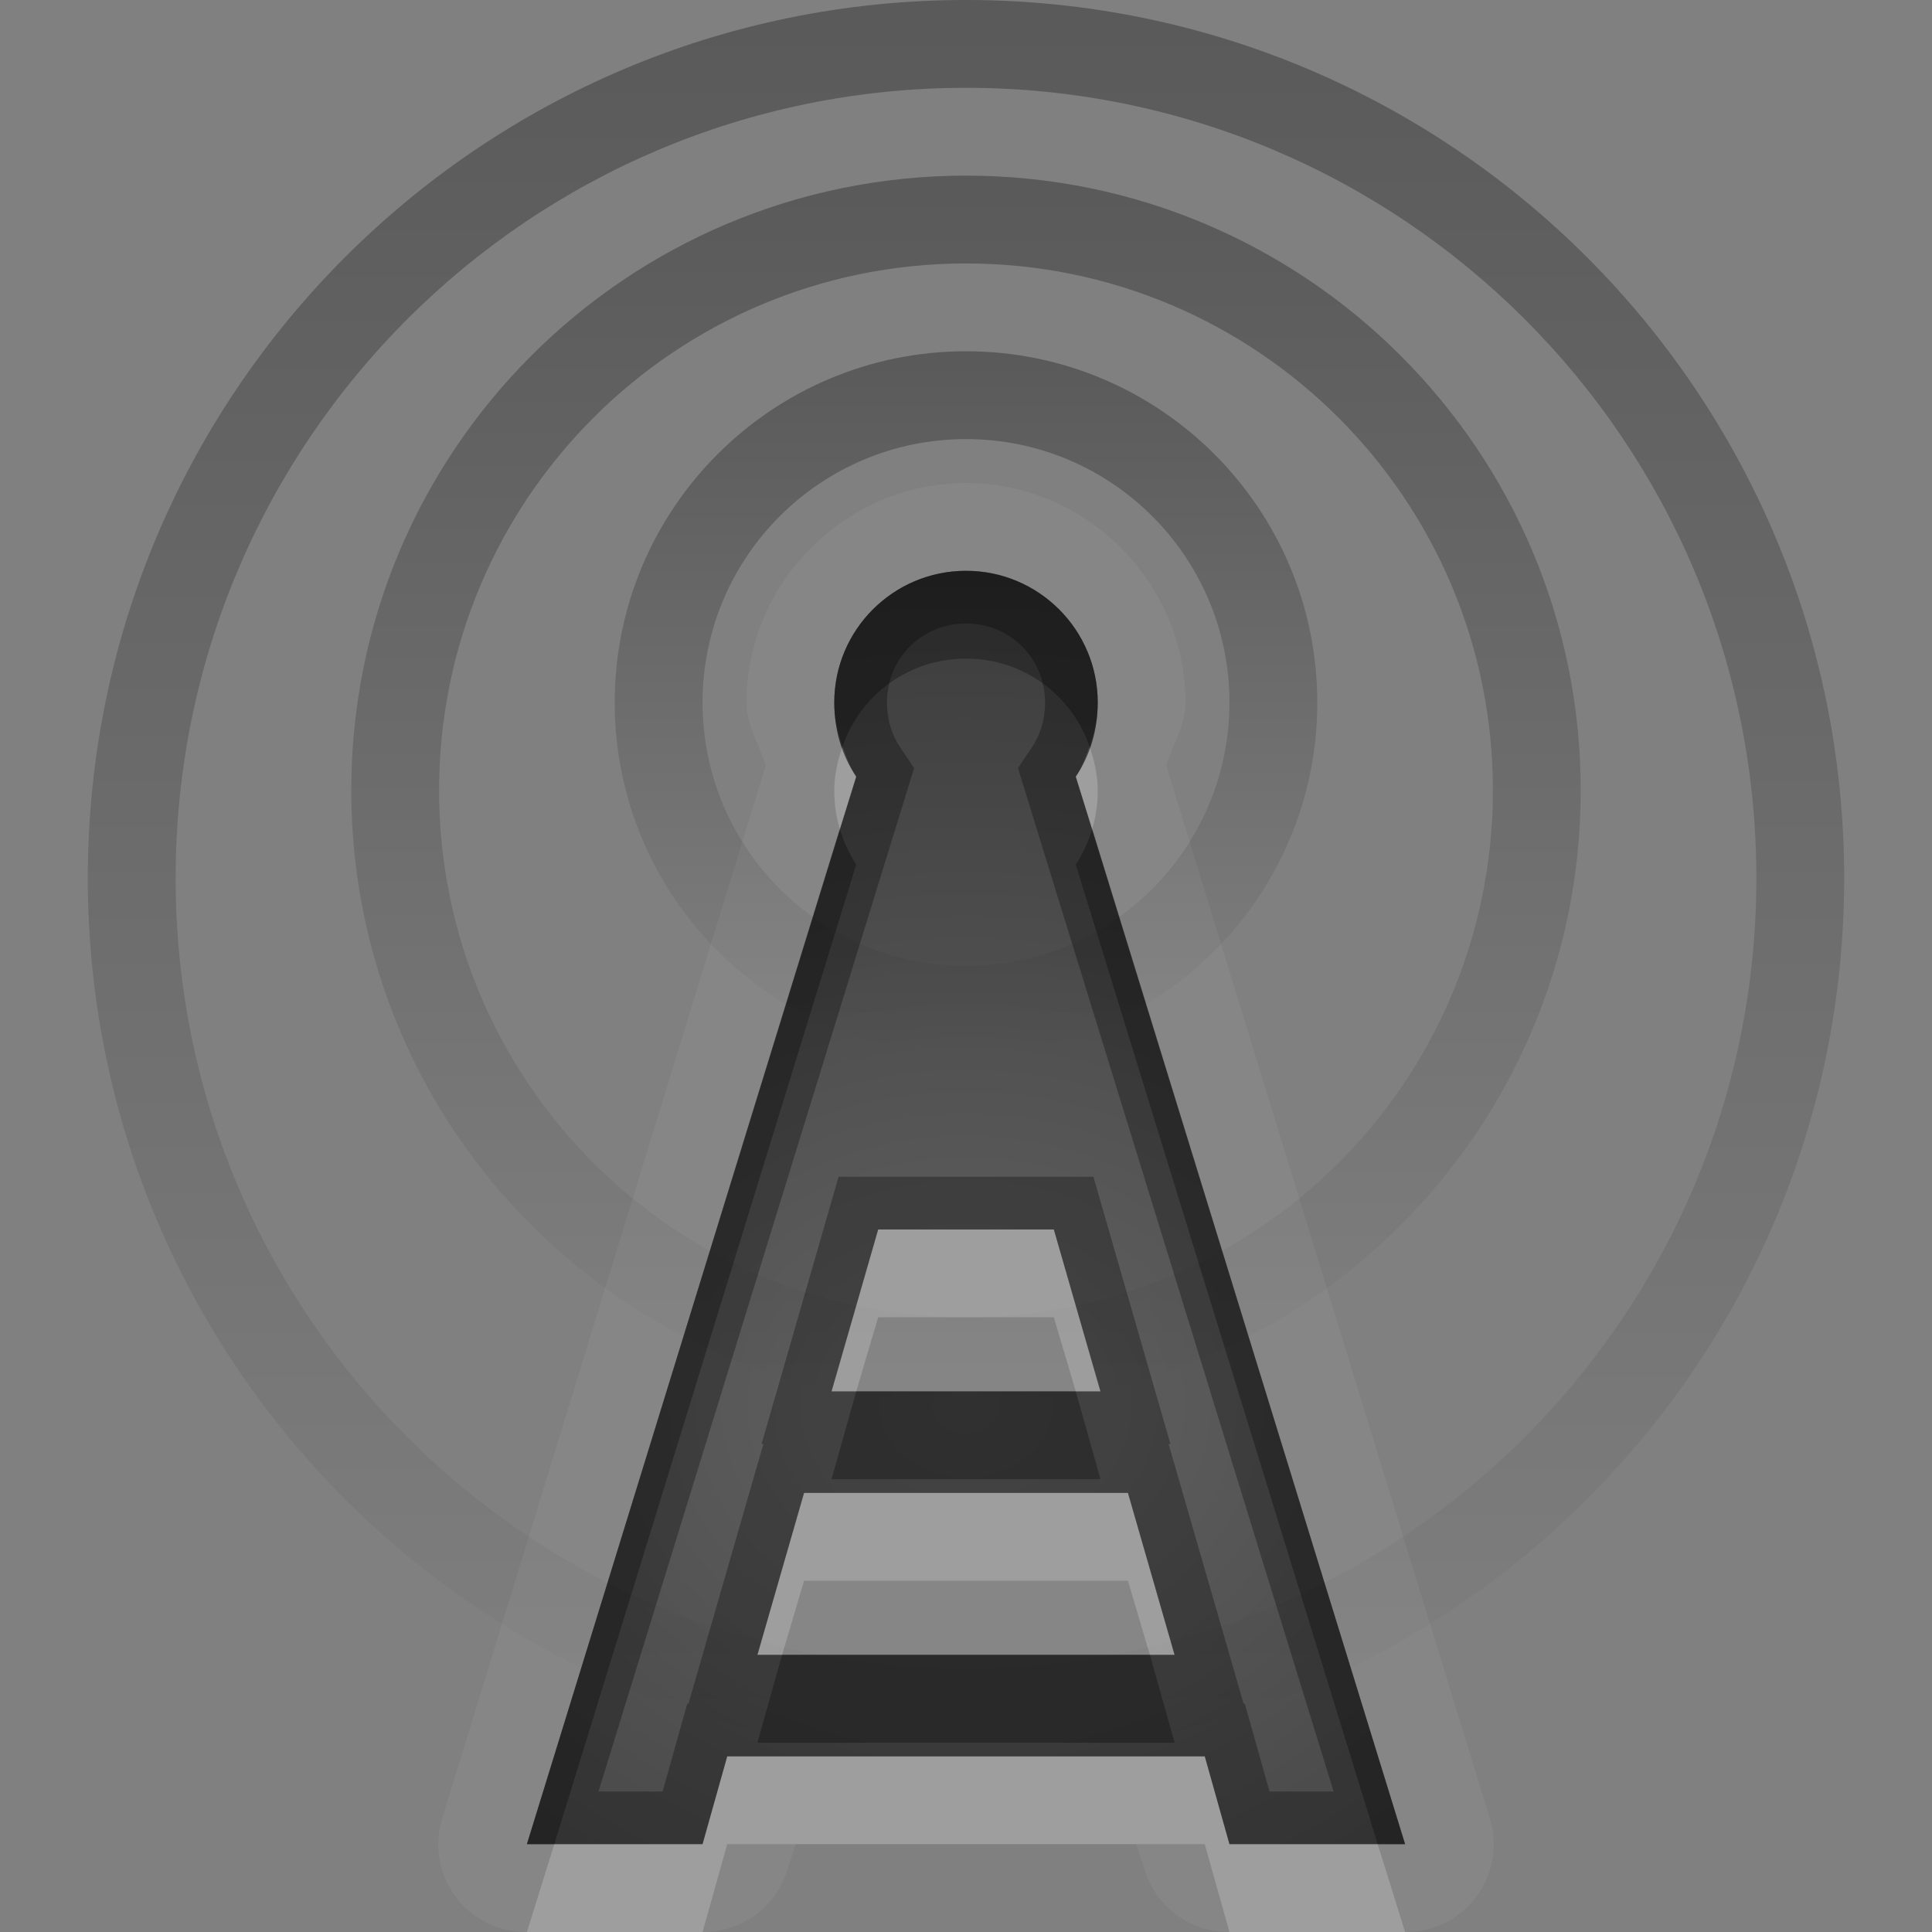 <?xml version="1.0" encoding="UTF-8" standalone="no"?>
<svg xmlns="http://www.w3.org/2000/svg" xmlns:xlink="http://www.w3.org/1999/xlink" xmlns:sodipodi="http://sodipodi.sourceforge.net/DTD/sodipodi-0.dtd" xmlns:inkscape="http://www.inkscape.org/namespaces/inkscape" width="22" height="22" version="1.0">
 <rect width="100%" height="100%" fill="#808080" stroke="none"/>
 <defs id="defs4">
  <linearGradient gradientUnits="userSpaceOnUse" y2="19.387" x2="0" y1="0.922" gradientTransform="scale(0.922,1.085)" id="linearGradient4222">
   <stop id="stop4224" stop-opacity="0.235"/>
   <stop id="stop4226" offset="1" stop-opacity="0.549"/>
  </linearGradient>
  <linearGradient inkscape:collect="always" id="linearGradient3693">
   <stop id="stop3695"/>
   <stop offset="1" id="stop3697" stop-opacity="0"/>
  </linearGradient>
  <linearGradient inkscape:collect="always" xlink:href="#StandardGradient" id="linearGradient2549" gradientUnits="userSpaceOnUse" gradientTransform="matrix(0.925,0,0,1.087,16.94,2.998)" y1="0.922" x2="0" y2="17.478"/>
  <linearGradient id="StandardGradient" gradientTransform="scale(0.922,1.085)" y1="0.922" x2="0" y2="19.387" gradientUnits="userSpaceOnUse">
   <stop id="stop3283" stop-opacity="0.863"/>
   <stop offset="1" id="stop2651" stop-opacity="0.471"/>
  </linearGradient>
  <linearGradient inkscape:collect="always" xlink:href="#StandardGradient" id="linearGradient2406" gradientUnits="userSpaceOnUse" gradientTransform="matrix(0.922,0,0,1.085,0,-1)" y1="2.766" x2="0" y2="19.387"/>
  <linearGradient inkscape:collect="always" xlink:href="#StandardGradient" id="linearGradient4636" gradientUnits="userSpaceOnUse" gradientTransform="matrix(0.922,0,0,1.085,-1.7235065e-2,0.969)" y1="2.766" x2="0" y2="15.702"/>
  <linearGradient inkscape:collect="always" xlink:href="#StandardGradient" id="linearGradient2405" gradientUnits="userSpaceOnUse" gradientTransform="matrix(0.922,0,0,1.085,-1.7235065e-2,-3.125e-2)" y1="2.766" x2="0" y2="15.702"/>
  <linearGradient inkscape:collect="always" xlink:href="#StandardGradient" id="linearGradient2407" gradientUnits="userSpaceOnUse" gradientTransform="matrix(0.922,0,0,1.085,-1.7235065e-2,-1.031)" y1="2.766" x2="0" y2="15.702"/>
  <linearGradient inkscape:collect="always" xlink:href="#StandardGradient" id="linearGradient2542" gradientUnits="userSpaceOnUse" gradientTransform="matrix(0.925,0,0,1.087,-2.06,5.998)" y1="0.922" x2="0" y2="17.478"/>
  <linearGradient inkscape:collect="always" xlink:href="#StandardGradient" id="linearGradient3644" gradientUnits="userSpaceOnUse" gradientTransform="matrix(0.922,0,0,1.085,-30.017,-0.031)" y1="2.766" x2="0" y2="15.702"/>
  <clipPath id="clipPath3651">
   <path d="m -30,0 0,22 22,0 0,-22 -22,0 z m 4,2 3.969,0 c 0.554,0 1,0.446 1,1 l 0,1 8.5,0 c 0.67,0 1.244,0.396 1.438,1 C -11.04,5.154 -11,5.327 -11,5.5 l 0,0.5 -5,0 -1,0 -4.219,0 L -27,6 l 0,-1 0,-2 c 0,-0.554 0.446,-1 1,-1 z m -0.5,5 5,0 8,0 2,0 c 0.831,0 1.5,0.669 1.5,1.5 l 0,8 c 0,0.831 -0.669,1.5 -1.5,1.5 l -0.5,0 0,0.25 0,1.25 c 0,0.831 -0.669,1.5 -1.5,1.5 l -8,0 c -0.831,0 -1.5,-0.669 -1.5,-1.5 l 0,-1.5 -3.5,0 c -0.831,0 -1.5,-0.669 -1.5,-1.5 l 0,-8 C -28,7.669 -27.331,7 -26.5,7 z m 6,2 C -20.777,9 -21,9.223 -21,9.5 l 0,9 c 0,0.277 0.223,0.5 0.5,0.5 l 6,0 c 0.277,0 0.5,-0.223 0.5,-0.5 l 0,-9 C -14,9.223 -14.223,9 -14.5,9 l -2.906,0 -2.094,0 -1,0 z" id="path3653"/>
  </clipPath>
  <linearGradient inkscape:collect="always" xlink:href="#linearGradient3693" id="linearGradient3663" x1="1" x2="21" gradientUnits="userSpaceOnUse" gradientTransform="matrix(0,1,-1,0,22,-1)"/>
  <linearGradient inkscape:collect="always" xlink:href="#linearGradient3693" id="linearGradient3676" x1="4" x2="18" gradientUnits="userSpaceOnUse" gradientTransform="matrix(0,1,-1,0,21,-2)"/>
  <linearGradient inkscape:collect="always" xlink:href="#linearGradient3693" id="linearGradient3699" x1="7" x2="15" gradientUnits="userSpaceOnUse" gradientTransform="matrix(0,1,-1,0,20,-3)"/>
  <linearGradient inkscape:collect="always" xlink:href="#StandardGradient" id="linearGradient3731" gradientUnits="userSpaceOnUse" y1="8" x2="0" y2="21.04" gradientTransform="translate(0,20)"/>
  <linearGradient inkscape:collect="always" xlink:href="#StandardGradient" id="linearGradient3736" gradientUnits="userSpaceOnUse" y1="8" x2="0" y2="21.04"/>
  <clipPath id="clipPath3766">
   <path d="m -30,0 0,22 22,0 0,-4 -3,0 0,3 -3,0 0,-3 -3,0 0,-3 3,0 0,-3 3,0 0,3 3,0 0,-15 -22,0 z m 11,8 c 1.105,0 2,0.895 2,2 0,1.105 -0.895,2 -2,2 -1.105,0 -2,-0.895 -2,-2 0,-1.105 0.895,-2 2,-2 z m 0,5 c 0,0 1.876,0.043 2.656,1.031 l -0.656,0 A 0.984,0.984 0 0 0 -17.969,15 l 0,3 A 0.984,0.984 0 0 0 -17,18.969 l 0.531,0 C -16.725,20.162 -17,21 -17,21 l -4,0 c 0,0 -1.076,-3.355 -1,-6 0.057,-2.012 3,-2 3,-2 z" id="path3768"/>
  </clipPath>
  <linearGradient inkscape:collect="always" xlink:href="#StandardGradient" id="linearGradient3862" gradientUnits="userSpaceOnUse" y1="7" x2="0" y2="21.04" gradientTransform="translate(0,1)"/>
  <linearGradient inkscape:collect="always" xlink:href="#StandardGradient" id="linearGradient3864" gradientUnits="userSpaceOnUse" y1="7" x2="0" y2="21.04"/>
  <linearGradient inkscape:collect="always" xlink:href="#StandardGradient" id="linearGradient3878" gradientUnits="userSpaceOnUse" y1="7" x2="0" y2="21.04" gradientTransform="translate(-30,0)"/>
  <clipPath id="clipPath3885">
   <path d="m -30,0 0,22 22,0 0,-22 -22,0 z m 11,6.5 c 0.828,0 1.5,0.672 1.5,1.5 0,0.311 -0.088,0.604 -0.25,0.844 L -14,21 l -2,0 -0.281,-1 -5.438,0 L -22,21 -24,21 -20.25,8.844 C -20.412,8.604 -20.5,8.311 -20.5,8 c 0,-0.828 0.672,-1.5 1.5,-1.5 z m -1,7.5 -0.531,1.844 3.062,0 L -18,14 l -2,0 z m -0.844,3 -0.531,1.844 4.75,0 L -17.156,17 l -3.688,0 z" id="path3887"/>
  </clipPath>
  <radialGradient inkscape:collect="always" xlink:href="#linearGradient4222" id="radialGradient4220" cx="11" cy="15.302" r="5" gradientTransform="matrix(2.4,-8.3179322e-8,6.9316106e-8,2,-15.4,-14.603)" gradientUnits="userSpaceOnUse"/>
 </defs>
 <g inkscape:label="Calque 1" id="layer1" inkscape:groupmode="layer">
  <path d="M 11 5.5 C 9.632 5.5 8.5 6.632 8.5 8 C 8.5 8.255 8.646 8.478 8.719 8.719 L 5.031 20.719 A 0.999 0.999 0 0 0 6 22 L 8 22 A 0.999 0.999 0 0 0 8.969 21.281 L 9.062 21 L 12.938 21 L 13.031 21.281 A 0.999 0.999 0 0 0 14 22 L 16 22 A 0.999 0.999 0 0 0 16.969 20.719 L 13.281 8.719 C 13.354 8.478 13.5 8.255 13.5 8 C 13.5 6.632 12.368 5.5 11 5.5 z M 11 6.5 C 11.828 6.5 12.5 7.172 12.5 8 C 12.5 8.311 12.412 8.604 12.25 8.844 L 16 21 L 14 21 L 13.719 20 L 8.281 20 L 8 21 L 6 21 L 9.75 8.844 C 9.588 8.604 9.5 8.311 9.5 8 C 9.5 7.172 10.172 6.5 11 6.5 z M 10 14 L 9.469 15.844 L 12.531 15.844 L 12 14 L 10 14 z M 9.156 17 L 8.625 18.844 L 13.375 18.844 L 12.844 17 L 9.156 17 z " id="path5105" opacity="0.05" fill="#ffffff" color="#000000"/>
  <path d="M 21,10 C 21,4.477 16.523,0 11,0 5.477,0 1,4.477 1,10 c 0,5.523 4.477,10 10,10 5.523,0 10,-4.477 10,-10 z m -1,0 c 0,1.332 -0.289,2.596 -0.808,3.733 C 17.773,16.841 14.639,19 11,19 6.029,19 2,14.971 2,10 2,5.029 6.029,1 11,1 c 4.971,0 9,4.029 9,9 z" id="path2880" sodipodi:nodetypes="csssccssssc" opacity="0.3" fill="url(#linearGradient3663)" color="#000000"/>
  <path d="M 18,9 C 18,5.134 14.866,2 11,2 7.134,2 4,5.134 4,9 c 0,3.866 3.134,7 7,7 3.866,0 7,-3.134 7,-7 z m -1,0 c 0,3.314 -2.686,6 -6,6 C 7.686,15 5,12.314 5,9 5,5.686 7.686,3 11,3 c 3.314,0 6,2.686 6,6 z" id="path3665" opacity="0.3" fill="url(#linearGradient3676)" color="#000000"/>
  <path d="M 15,8 C 15,5.791 13.209,4 11,4 8.791,4 7,5.791 7,8 c 0,2.209 1.791,4 4,4 2.209,0 4,-1.791 4,-4 z m -1,0 c 0,1.657 -1.343,3 -3,3 C 9.343,11 8,9.657 8,8 8,6.343 9.343,5 11,5 c 1.657,0 3,1.343 3,3 z" id="path3688" opacity="0.3" fill="url(#linearGradient3699)" color="#000000"/>
  <path d="M 11 6.5 C 10.172 6.5 9.5 7.172 9.5 8 C 9.5 8.311 9.588 8.604 9.75 8.844 L 6 21 L 8 21 L 8.281 20 L 13.719 20 L 14 21 L 16 21 L 12.25 8.844 C 12.412 8.604 12.5 8.311 12.5 8 C 12.5 7.172 11.828 6.5 11 6.5 z M 10 14 L 12 14 L 12.531 15.844 L 9.469 15.844 L 10 14 z M 9.156 17 L 12.844 17 L 13.375 18.844 L 8.625 18.844 L 9.156 17 z " id="path3841" fill="url(#radialGradient4220)" color="#000000"/>
  <path d="M 11 6.5 C 10.172 6.5 9.5 7.172 9.5 8 C 9.5 8.18 9.538 8.339 9.594 8.5 C 9.798 7.914 10.344 7.5 11 7.5 C 11.656 7.5 12.202 7.914 12.406 8.5 C 12.462 8.339 12.5 8.18 12.5 8 C 12.5 7.172 11.828 6.5 11 6.5 z M 9.562 9.438 L 6 21 L 6.312 21 L 9.75 9.844 C 9.669 9.724 9.605 9.58 9.562 9.438 z M 12.438 9.438 C 12.395 9.58 12.331 9.724 12.25 9.844 L 15.688 21 L 16 21 L 12.438 9.438 z M 9.75 15.844 L 9.469 16.844 L 12.531 16.844 L 12.25 15.844 L 9.75 15.844 z M 8.906 18.844 L 8.625 19.844 L 13.375 19.844 L 13.094 18.844 L 8.906 18.844 z " id="path3858" opacity="0.3" color="#000000"/>
  <path d="M 9.594 8.5 C 9.54 8.654 9.5 8.827 9.5 9 C 9.5 9.155 9.52 9.295 9.562 9.438 L 9.75 8.844 C 9.682 8.743 9.635 8.618 9.594 8.5 z M 12.406 8.5 C 12.365 8.618 12.318 8.743 12.25 8.844 L 12.438 9.438 C 12.48 9.295 12.5 9.155 12.5 9 C 12.5 8.827 12.46 8.654 12.406 8.5 z M 10 14 L 9.469 15.844 L 9.75 15.844 L 10 15 L 12 15 L 12.25 15.844 L 12.531 15.844 L 12 14 L 10 14 z M 9.156 17 L 8.625 18.844 L 8.906 18.844 L 9.156 18 L 12.844 18 L 13.094 18.844 L 13.375 18.844 L 12.844 17 L 9.156 17 z M 8.281 20 L 8 21 L 6.312 21 L 6 22 L 8 22 L 8.281 21 L 13.719 21 L 14 22 L 16 22 L 15.688 21 L 14 21 L 13.719 20 L 8.281 20 z " id="path3867" opacity="0.2" fill="#ffffff" color="#000000"/>
  <path d="M 11,6.5 C 10.172,6.5 9.5,7.172 9.5,8 9.5,8.311 9.588,8.604 9.75,8.844 L 6,21 8,21 8.281,20 13.719,20 14,21 16,21 12.25,8.844 C 12.412,8.604 12.5,8.311 12.5,8 12.5,7.172 11.828,6.5 11,6.5 Z m 0,0.6 c 0.504,0 0.9,0.396 0.9,0.9 0,0.197 -0.057,0.373 -0.148,0.508 l -0.16,0.238 3.594,11.654 -0.73,0 -0.281,-1 -0.014,0 -0.854,-2.957 0.021,0 -0.877,-3.043 -2.902,0 -0.125,0.434 -0.752,2.609 0.021,0 -0.113,0.391 -0.74,2.566 -0.014,0 -0.281,1 -0.73,0 3.594,-11.654 -0.16,-0.238 C 10.157,8.373 10.1,8.197 10.1,8 10.1,7.496 10.496,7.1 11,7.1 Z M 10,14 l 2,0 0.531,1.844 -3.062,0 L 10,14 Z m -0.844,3 3.688,0 0.531,1.844 -4.75,0 L 9.156,17 Z" id="path3841-4" inkscape:connector-curvature="0" shape-rendering="auto" mix-blend-mode="normal" color-interpolation-filters="linearRGB" isolation="auto" white-space="normal" opacity="0.3" solid-opacity="1" image-rendering="auto" solid-color="#000000" color="#000000" stroke-width="1.2" color-rendering="auto" color-interpolation="sRGB"/>
 </g>
</svg>
